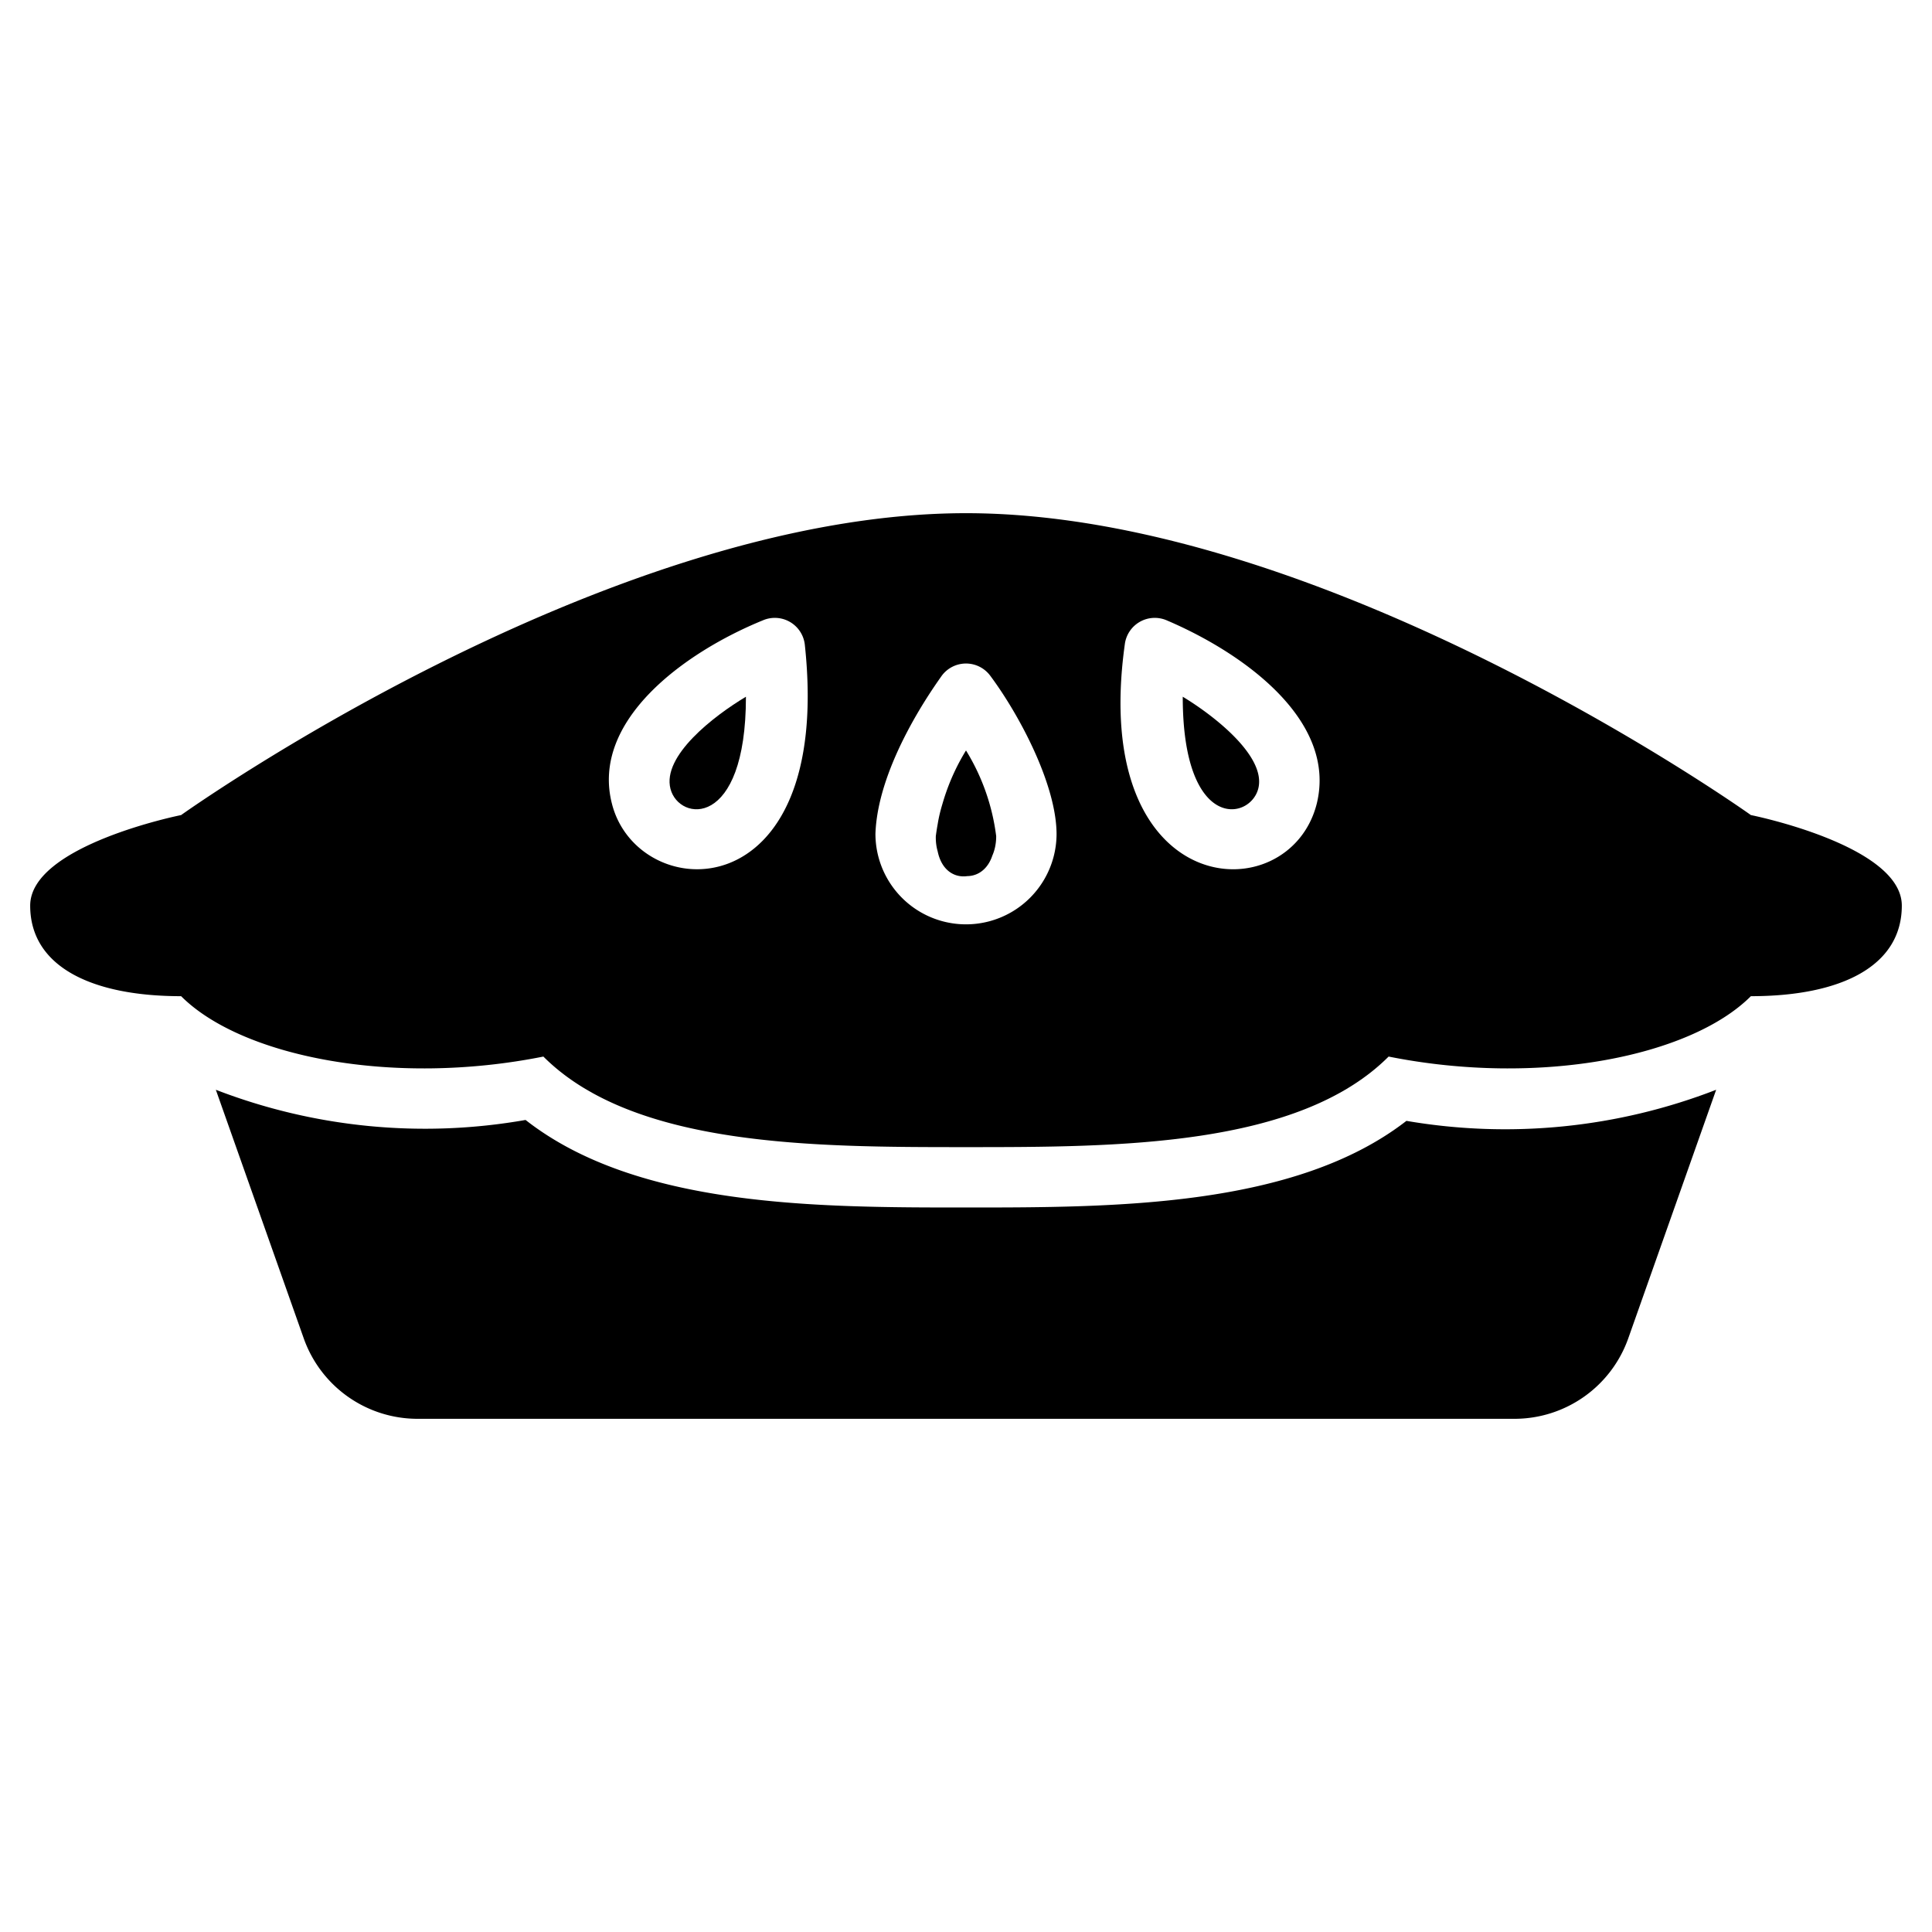 <svg xmlns="http://www.w3.org/2000/svg" viewBox="0 0 64 64"><title>Pie</title><g id="Pie"><path d="M24.71,23.08c0,4.41-2.22,4.14-2.5,3.05S23.64,23.72,24.71,23.08Z"/><path d="M32,24.86c-2.68,4.85,1,5,1,2.84A7.08,7.08,0,0,0,32,24.86Zm0,0c-2.68,4.85,1,5,1,2.84A7.08,7.08,0,0,0,32,24.86ZM58,27S44,17,32,17,6,27,6,27s-5,1-5,3,2,3,5,3c2,2,7,3,12,2,3,3,9,3,14,3s11,0,14-3c5,1,10,0,12-2,3,0,5-1,5-3S58,27,58,27Zm-37.73-.38c-.7-2.74,2.38-5,5-6.07a1,1,0,0,1,1.39.8C27.62,30.27,21.12,30,20.27,26.62Zm14.73,1a3,3,0,1,1-6,0c.08-2.33,2-4.95,2.2-5.24a1,1,0,0,1,1.6,0C33.77,23.68,35,26,35,27.64Zm8.62-1c-.91,3.62-7.55,3.27-6.36-5.27a1,1,0,0,1,1.39-.8C41.23,21.65,44.29,23.88,43.62,26.62Zm-4.44-3.54c0,4.46,2.22,4.11,2.5,3.05S40.24,23.72,39.18,23.08ZM31,27.7c-.05,2.19,3.66,1.93,1-2.84A7.14,7.14,0,0,0,31,27.7Z"/><path d="M56.85,36.1l-2.91,8.23A4,4,0,0,1,50.17,47H13.83a4,4,0,0,1-3.77-2.67L7.15,36.1a19.23,19.23,0,0,0,10.26,1C21.11,40,27.11,40,32,40s10.89,0,14.59-2.87A19.33,19.33,0,0,0,56.85,36.1Z"/></g></svg>